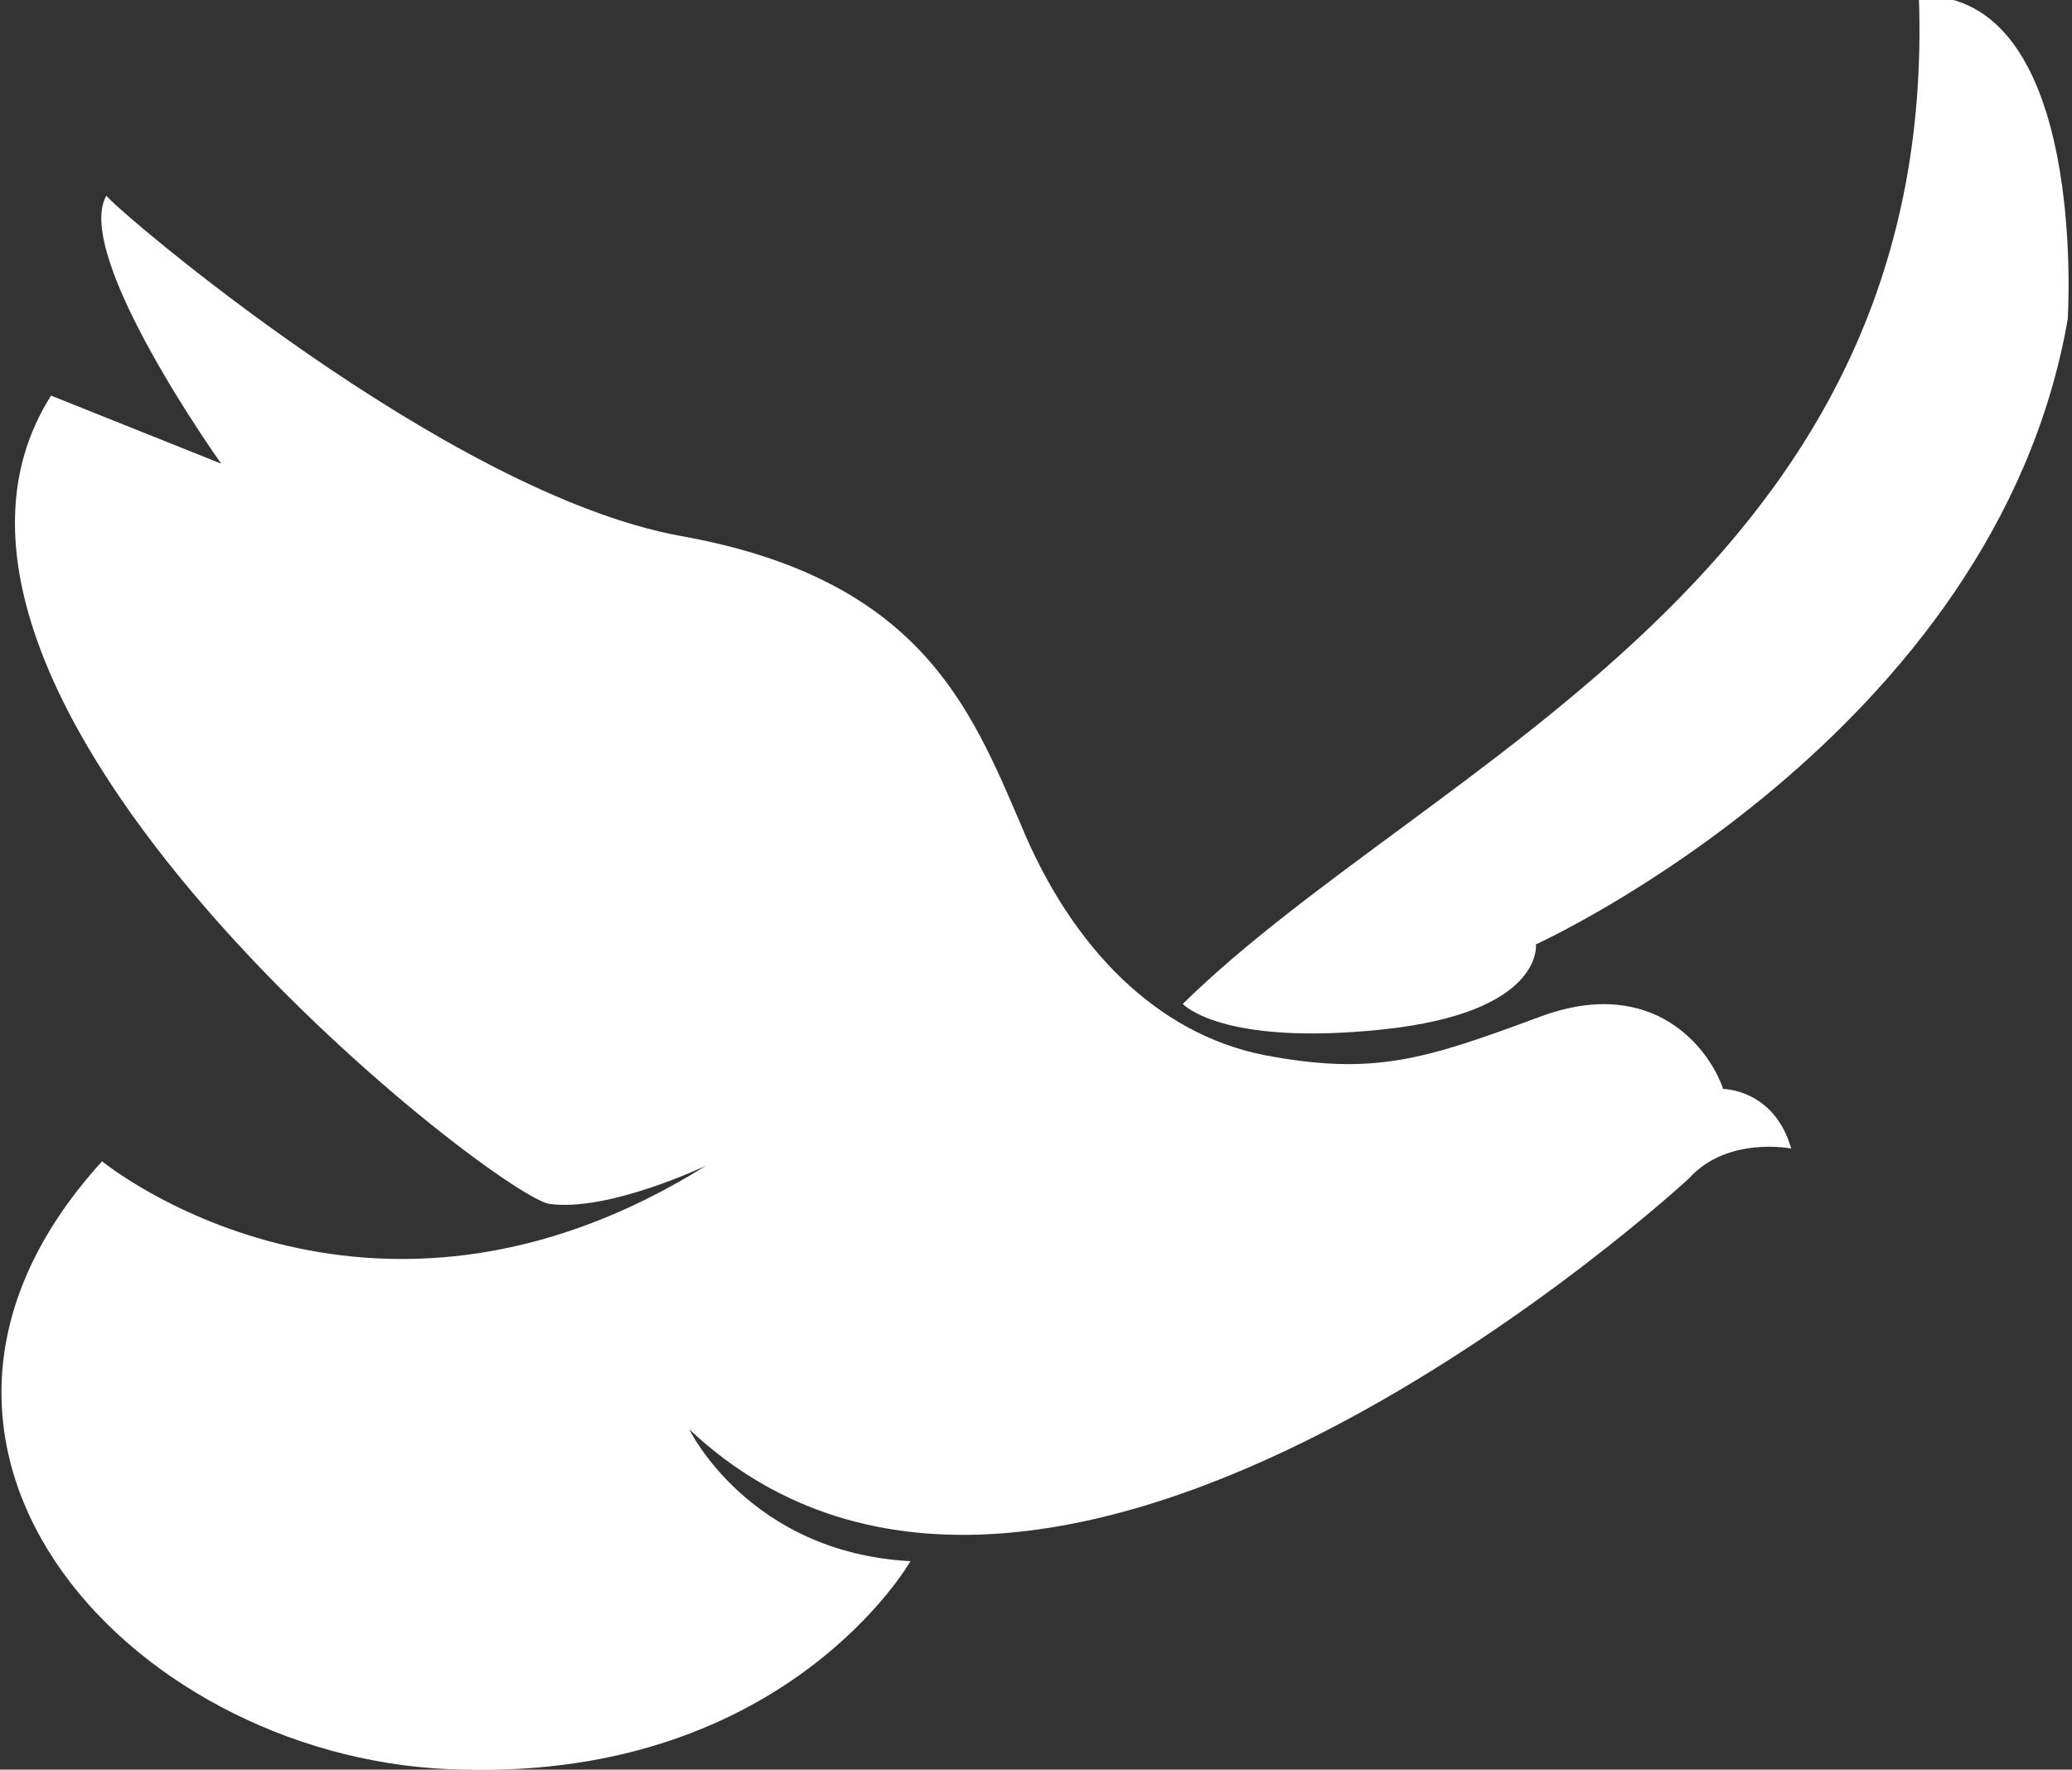 <?xml version="1.0" encoding="utf-8"?>
<!-- Generator: Adobe Illustrator 27.1.1, SVG Export Plug-In . SVG Version: 6.00 Build 0)  -->
<svg version="1.1" id="圖層_2_00000086680176295340030910000001928520689347679920_"
	 xmlns="http://www.w3.org/2000/svg" xmlns:xlink="http://www.w3.org/1999/xlink" x="0px" y="0px" viewBox="0 0 48.7 41.6"
	 style="enable-background:new 0 0 48.7 41.6;" xml:space="preserve">
<rect x="0" y="0" width="48.7" height="41.6" fill="#333333" stroke="none"/>
<style type="text/css">
	.st0{fill-rule:evenodd;clip-rule:evenodd;fill:#FFFFFF;}
	.st1{fill:#FFFFFF;}
</style>
<g>
	<path class="st0" d="M27.8,23.6c0,0,0.9,1,4.7,0.6s3.6-2,3.6-2s10.8-4.9,12.5-14.7c0,0,0.5-7.7-3.5-7.6
		C45.6,13.5,33.6,17.9,27.8,23.6L27.8,23.6z"/>
	<path class="st1" d="M40.5,25.6c-0.3-0.9-1.6-2.7-4.3-1.7s-3.9,1.4-6.5,0.9c-2.5-0.5-4.5-2.5-5.7-5.4c-1.2-2.8-2.4-5.8-8-6.8
		c-5.5-1-13.3-7.7-13.5-8l0,0C1.7,6,5.2,10.9,5.2,10.9l-4-1.6c-4.5,7.1,10.3,18.7,11.7,19c1.4,0.2,3.7-0.9,3.7-0.9
		c-8,5-14.2-0.1-14.2-0.1c-6.2,6.8,0.9,14.2,8.5,14.3c7.6,0.2,10.5-4.9,10.5-4.9c-3.8-0.2-5.2-3.1-5.2-3.1c8.5,8,23.5-5.9,23.5-5.9
		c0.9-1,2.4-0.7,2.4-0.7C41.7,25.6,40.5,25.6,40.5,25.6z"/>
</g>
</svg>
